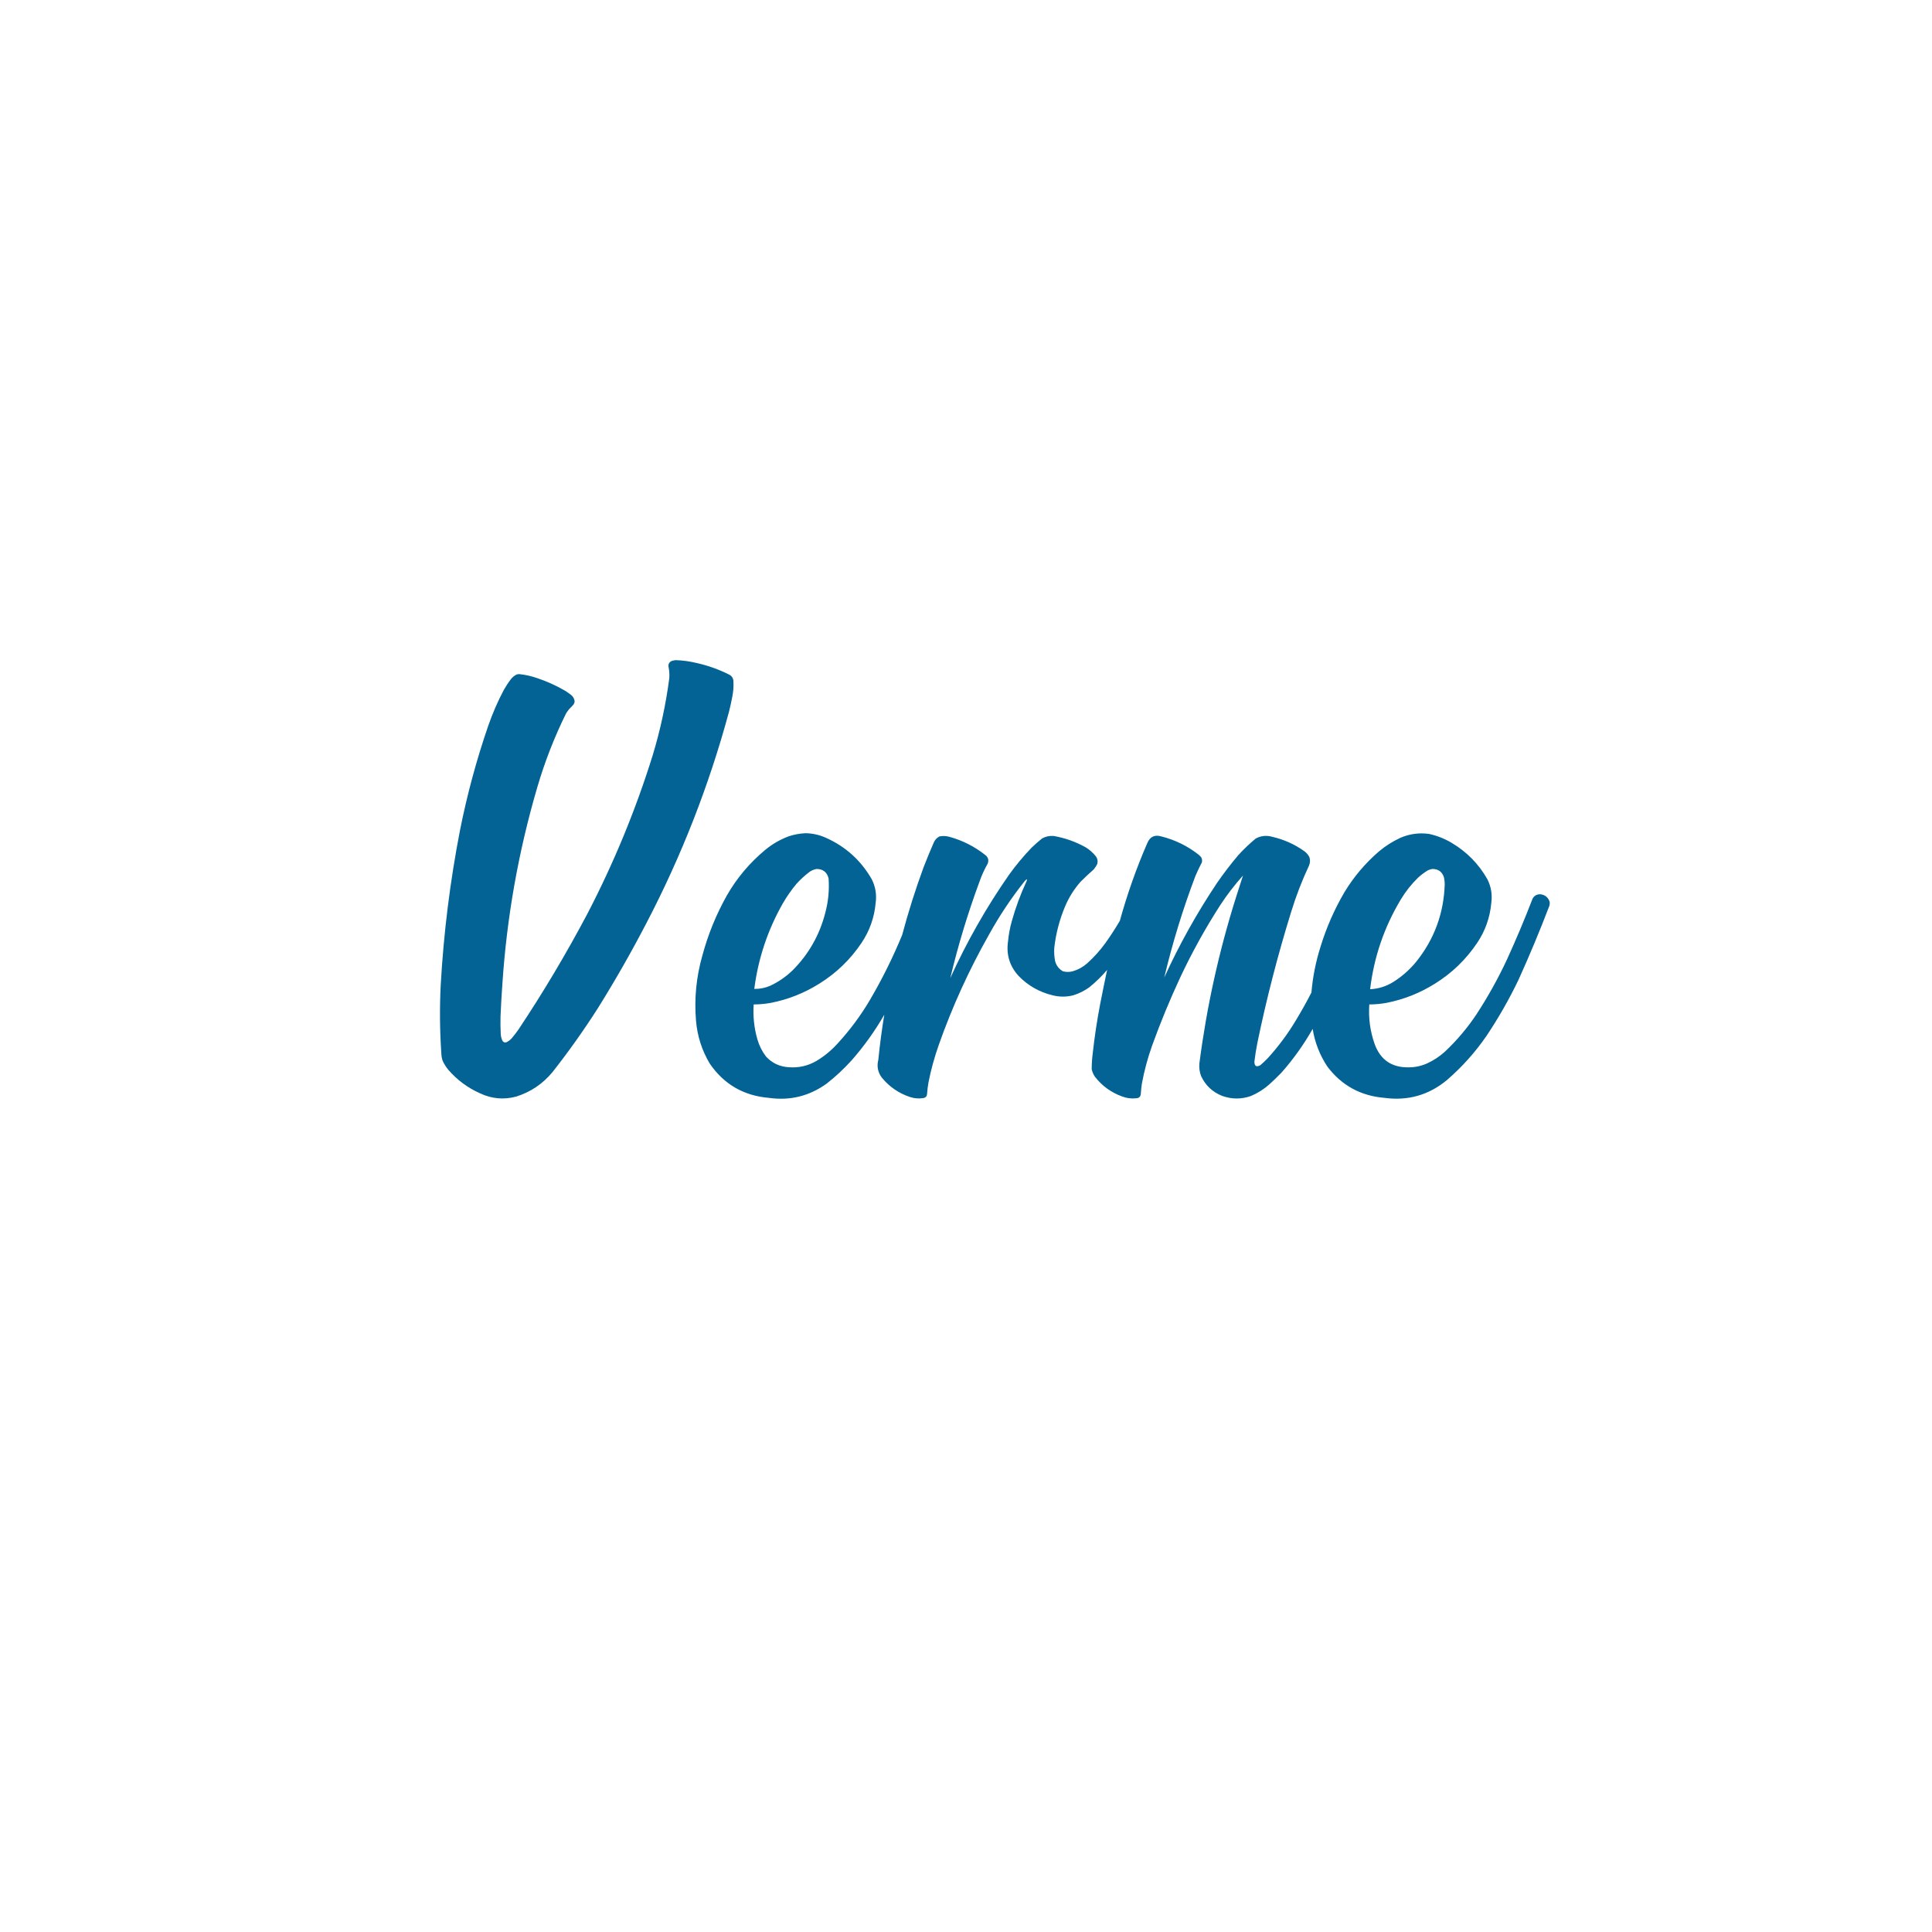 <?xml version="1.0" encoding="UTF-8"?>
<!DOCTYPE svg PUBLIC "-//W3C//DTD SVG 1.1//EN" "http://www.w3.org/Graphics/SVG/1.1/DTD/svg11.dtd">
<svg xmlns="http://www.w3.org/2000/svg" version="1.1" width="9399px" height="9399px" style="shape-rendering:geometricPrecision; text-rendering:geometricPrecision; image-rendering:optimizeQuality; fill-rule:evenodd; clip-rule:evenodd" xmlns:xlink="http://www.w3.org/1999/xlink">
<g><path style="opacity:0.999" fill="#026394" d="M 3286.5,3211.5 C 3322,3212.64 3357,3217.47 3391.5,3226C 3445.86,3238.34 3497.86,3257.01 3547.5,3282C 3560.22,3288.59 3567.05,3299.09 3568,3313.5C 3569.51,3340.09 3567.51,3366.43 3562,3392.5C 3557.43,3416.67 3552.1,3440.67 3546,3464.5C 3449.46,3821.14 3315.79,4163.14 3145,4490.5C 3071.87,4631.18 2993.53,4768.51 2910,4902.5C 2841.16,5010.52 2767.16,5114.86 2688,5215.5C 2640.71,5272.77 2581.54,5312.6 2510.5,5335C 2450.27,5350.85 2391.94,5345.51 2335.5,5319C 2275.47,5292.3 2223.97,5254.14 2181,5204.5C 2169.66,5190.81 2160.32,5175.81 2153,5159.5C 2149.26,5147.81 2147.26,5135.81 2147,5123.5C 2139.52,5013.23 2138.52,4902.9 2144,4792.5C 2158.27,4539.04 2189.6,4287.7 2238,4038.5C 2272.28,3866.39 2317.94,3697.39 2375,3531.5C 2395.87,3471.23 2421.2,3412.9 2451,3356.5C 2461.42,3337.98 2473.09,3320.31 2486,3303.5C 2493.78,3293.71 2503.28,3286.21 2514.5,3281C 2518.28,3280.09 2522.11,3279.59 2526,3279.5C 2555.91,3282.6 2585.08,3289.1 2613.5,3299C 2660.64,3314.74 2705.64,3335.07 2748.5,3360C 2758.85,3366.51 2768.85,3373.51 2778.5,3381C 2788.1,3388.87 2793.76,3398.87 2795.5,3411C 2795.27,3417.03 2793.44,3422.53 2790,3427.5C 2783.7,3434.8 2777.03,3441.8 2770,3448.5C 2764.18,3455.48 2758.84,3462.81 2754,3470.5C 2696.94,3586 2650.27,3705.67 2614,3829.5C 2522.16,4142.53 2465.49,4461.86 2444,4787.5C 2440.18,4840.12 2437.18,4892.79 2435,4945.5C 2434.3,4973.18 2434.64,5000.84 2436,5028.5C 2436.38,5040.4 2439.05,5051.74 2444,5062.5C 2448.11,5069.8 2454.27,5072.64 2462.5,5071C 2473.06,5066.12 2482.22,5059.29 2490,5050.5C 2501.73,5036.71 2512.73,5022.37 2523,5007.5C 2643.49,4826.51 2754.82,4639.51 2857,4446.5C 2985.85,4198.95 3091.85,3941.95 3175,3675.5C 3212.35,3552.41 3239.35,3427.08 3256,3299.5C 3257.31,3282.02 3256.31,3264.69 3253,3247.5C 3249.46,3233.42 3253.96,3222.92 3266.5,3216C 3273.14,3213.77 3279.81,3212.27 3286.5,3211.5 Z"/></g>
<g><path style="opacity:0.998" fill="#026394" d="M 3918.5,4053.5 C 3953.39,4054.06 3986.72,4061.56 4018.5,4076C 4114.56,4119.06 4188.72,4186.23 4241,4277.5C 4259.24,4313.81 4265.57,4352.15 4260,4392.5C 4253.65,4463.55 4230.65,4528.55 4191,4587.5C 4136.85,4667.98 4068.69,4733.82 3986.5,4785C 3913.45,4831.01 3834.45,4862.35 3749.5,4879C 3722.05,4883.93 3694.38,4886.43 3666.5,4886.5C 3662.64,4944.6 3668.81,5001.6 3685,5057.5C 3693.9,5087.93 3707.9,5115.6 3727,5140.5C 3756.8,5172.31 3793.63,5189.48 3837.5,5192C 3885.71,5195.69 3930.71,5185.36 3972.5,5161C 4010.29,5138.3 4044.12,5110.47 4074,5077.5C 4135.14,5011.2 4188.47,4939.2 4234,4861.5C 4292.81,4760.87 4344.48,4656.54 4389,4548.5C 4418.65,4437.23 4453.31,4327.56 4493,4219.5C 4508.5,4179.49 4524.84,4139.82 4542,4100.5C 4547.66,4086.51 4557.16,4076.01 4570.5,4069C 4586.6,4065.94 4602.6,4066.61 4618.5,4071C 4682.77,4088.6 4740.77,4117.93 4792.5,4159C 4807.4,4170.04 4811.57,4184.2 4805,4201.5C 4788.96,4229.58 4775.63,4258.92 4765,4289.5C 4708.2,4443.04 4660.87,4599.37 4623,4758.5C 4703.33,4581.4 4798.67,4413.74 4909,4255.5C 4942.28,4209.17 4978.78,4165.34 5018.5,4124C 5034.91,4108.26 5051.91,4093.26 5069.5,4079C 5087.25,4069.15 5106.25,4065.15 5126.5,4067C 5181.3,4076.6 5232.97,4094.93 5281.5,4122C 5300.47,4133.64 5316.97,4148.14 5331,4165.5C 5339.39,4177.13 5341.73,4189.79 5338,4203.5C 5333.33,4212.85 5327.66,4221.52 5321,4229.5C 5299.06,4248.77 5277.73,4268.77 5257,4289.5C 5225.72,4325.01 5200.72,4364.68 5182,4408.5C 5154.64,4473.28 5136.97,4540.62 5129,4610.5C 5127.45,4632.37 5128.78,4654.03 5133,4675.5C 5138.76,4697.24 5151.26,4713.74 5170.5,4725C 5186.78,4729.5 5203.11,4729.5 5219.5,4725C 5245.32,4717.26 5268.32,4704.59 5288.5,4687C 5321.98,4656.87 5351.81,4623.7 5378,4587.5C 5402.91,4552.58 5426.24,4516.58 5448,4479.5C 5483.75,4349.9 5528.42,4223.56 5582,4100.5C 5595.06,4070.23 5617.56,4059.73 5649.5,4069C 5717.18,4086.01 5778.18,4116.01 5832.5,4159C 5836,4162.5 5839.5,4166 5843,4169.5C 5847.96,4177.64 5849.3,4186.31 5847,4195.5C 5835.88,4216.74 5825.55,4238.41 5816,4260.5C 5754.63,4422.26 5703.97,4587.26 5664,4755.5C 5737.36,4595.04 5822.69,4442.04 5920,4296.5C 5952.37,4249.46 5987.03,4204.13 6024,4160.5C 6050.58,4131.25 6079.08,4104.09 6109.5,4079C 6135.03,4065.65 6161.69,4062.99 6189.5,4071C 6246.29,4084.07 6298.29,4107.4 6345.5,4141C 6355.85,4148.68 6364.02,4158.18 6370,4169.5C 6374.65,4183.68 6373.98,4197.68 6368,4211.5C 6333.7,4284.72 6304.7,4360.05 6281,4437.5C 6216.12,4646.82 6161.45,4858.82 6117,5073.5C 6111.03,5103.83 6106.19,5134.33 6102.5,5165C 6102.7,5186.93 6112.37,5192.6 6131.5,5182C 6144.27,5171.23 6156.44,5159.73 6168,5147.5C 6219.43,5090.96 6264.76,5029.96 6304,4964.5C 6330.85,4920.14 6356.19,4874.8 6380,4828.5C 6386.46,4752.87 6401.13,4678.87 6424,4606.5C 6452.42,4513.55 6491.08,4425.22 6540,4341.5C 6585.44,4266.24 6641.61,4199.74 6708.5,4142C 6740.16,4115.49 6774.82,4093.49 6812.5,4076C 6857.43,4056.6 6904.1,4050.27 6952.5,4057C 6991.17,4065.5 7027.5,4079.84 7061.5,4100C 7135.48,4143.65 7193.65,4202.81 7236,4277.5C 7254.24,4313.81 7260.57,4352.15 7255,4392.5C 7248.65,4463.55 7225.65,4528.55 7186,4587.5C 7131.85,4667.98 7063.69,4733.82 6981.5,4785C 6908.45,4831.01 6829.45,4862.35 6744.5,4879C 6717.05,4883.93 6689.38,4886.43 6661.5,4886.5C 6656.84,4953.05 6665.67,5017.72 6688,5080.5C 6716.15,5156.27 6770.81,5193.6 6852,5192.5C 6883.92,5192.65 6914.42,5186.15 6943.5,5173C 6974.75,5158.56 7003.08,5139.89 7028.5,5117C 7087.22,5061.91 7138.72,5001.07 7183,4934.5C 7238.43,4849.67 7287.77,4761 7331,4668.5C 7375.7,4570.77 7417.37,4471.77 7456,4371.5C 7464.47,4356.84 7477.31,4349.84 7494.5,4350.5C 7517.04,4353.54 7531.88,4365.88 7539,4387.5C 7539.74,4393.56 7539.41,4399.56 7538,4405.5C 7491.37,4527.71 7441.04,4648.37 7387,4767.5C 7341.34,4862.54 7289.34,4953.54 7231,5040.5C 7176.18,5120.01 7112.01,5191.51 7038.5,5255C 6950.38,5327.63 6849.38,5356.29 6735.5,5341C 6620.01,5331.53 6527.51,5281.03 6458,5189.5C 6420.72,5133.57 6396.72,5072.24 6386,5005.5C 6342.71,5081.79 6292.04,5152.79 6234,5218.5C 6214.83,5238.34 6194.99,5257.51 6174.5,5276C 6147.97,5299.44 6118.3,5318.11 6085.5,5332C 6038.42,5348.48 5991.42,5348.15 5944.5,5331C 5897.99,5312.16 5864.16,5279.99 5843,5234.5C 5835.58,5214.46 5832.91,5193.79 5835,5172.5C 5870.46,4898.2 5929.79,4629.2 6013,4365.5C 6024.37,4330.07 6035.7,4294.73 6047,4259.5C 6006.7,4304.46 5970.03,4352.13 5937,4402.5C 5864.36,4515.07 5799.36,4632.4 5742,4754.5C 5691.36,4863.11 5645.69,4973.78 5605,5086.5C 5583.33,5147.17 5566.67,5209.17 5555,5272.5C 5552.62,5288.76 5550.95,5305.09 5550,5321.5C 5548.74,5335.1 5541.24,5342.26 5527.5,5343C 5503.81,5345.55 5480.81,5342.55 5458.5,5334C 5405.38,5314.72 5361.55,5282.88 5327,5238.5C 5319.2,5227.24 5313.87,5214.91 5311,5201.5C 5311.1,5175.75 5312.76,5150.08 5316,5124.5C 5324.86,5044.36 5336.86,4964.69 5352,4885.5C 5362.96,4829.68 5374.3,4774.02 5386,4718.5C 5359.71,4749.46 5330.88,4777.63 5299.5,4803C 5275.73,4820.22 5249.73,4833.22 5221.5,4842C 5187.87,4850.54 5154.2,4850.54 5120.5,4842C 5056,4826.35 5000.84,4794.85 4955,4747.5C 4911.67,4699.83 4894.67,4643.83 4904,4579.5C 4907.09,4546.62 4913.09,4514.29 4922,4482.5C 4940.67,4415.48 4964.67,4350.48 4994,4287.5C 4994.63,4284.61 4995.46,4281.77 4996.5,4279C 4996.17,4278.5 4995.83,4278 4995.5,4277.5C 4991.56,4279.94 4988.06,4282.94 4985,4286.5C 4919.81,4368.51 4861.81,4455.51 4811,4547.5C 4713.94,4718.95 4632.61,4897.62 4567,5083.5C 4545.97,5142.97 4529.3,5203.64 4517,5265.5C 4513.64,5284.37 4511.31,5303.37 4510,5322.5C 4509.07,5333.43 4503.24,5339.93 4492.5,5342C 4470.47,5345.54 4448.81,5343.87 4427.5,5337C 4372.38,5318.71 4326.54,5287.21 4290,5242.5C 4270.51,5216.39 4264.85,5187.39 4273,5155.5C 4280.3,5082.13 4289.96,5009.13 4302,4936.5C 4256.36,5015.79 4203.36,5089.79 4143,5158.5C 4105.95,5199.56 4065.78,5237.06 4022.5,5271C 3938.23,5332.23 3844.23,5355.57 3740.5,5341C 3617.86,5330.63 3522.03,5275.13 3453,5174.5C 3414.65,5110.12 3392.32,5040.45 3386,4965.5C 3376.99,4857.96 3387.32,4752.29 3417,4648.5C 3444.53,4546.12 3484.2,4448.78 3536,4356.5C 3584.95,4271.19 3647.45,4197.03 3723.5,4134C 3757.95,4105.6 3796.28,4083.6 3838.5,4068C 3864.67,4059.6 3891.34,4054.76 3918.5,4053.5 Z M 3972.5,4227.5 C 4004.01,4227.66 4023.51,4243 4031,4273.5C 4034.98,4330 4029.65,4385.67 4015,4440.5C 3987.29,4548.47 3934.46,4641.64 3856.5,4720C 3824.65,4750.93 3788.65,4775.93 3748.5,4795C 3723,4806.17 3696.67,4811.5 3669.5,4811C 3688.53,4663.24 3734.7,4524.74 3808,4395.5C 3827.61,4361.57 3849.94,4329.57 3875,4299.5C 3894.99,4277.51 3916.82,4257.67 3940.5,4240C 3950.48,4233.73 3961.15,4229.57 3972.5,4227.5 Z M 6967.5,4227.5 C 6997.27,4227.11 7016.43,4241.11 7025,4269.5C 7027.16,4280.05 7028.32,4290.72 7028.5,4301.5C 7024.07,4442.98 6977.91,4568.65 6890,4678.5C 6858.03,4717.48 6820.87,4750.32 6778.5,4777C 6743.91,4798.59 6706.24,4810.42 6665.5,4812.5C 6684.15,4656.06 6733.98,4510.39 6815,4375.5C 6838.26,4336.88 6866.1,4301.72 6898.5,4270C 6913.37,4256.46 6929.37,4244.46 6946.5,4234C 6953.38,4231.04 6960.38,4228.87 6967.5,4227.5 Z"/></g>
</svg>

